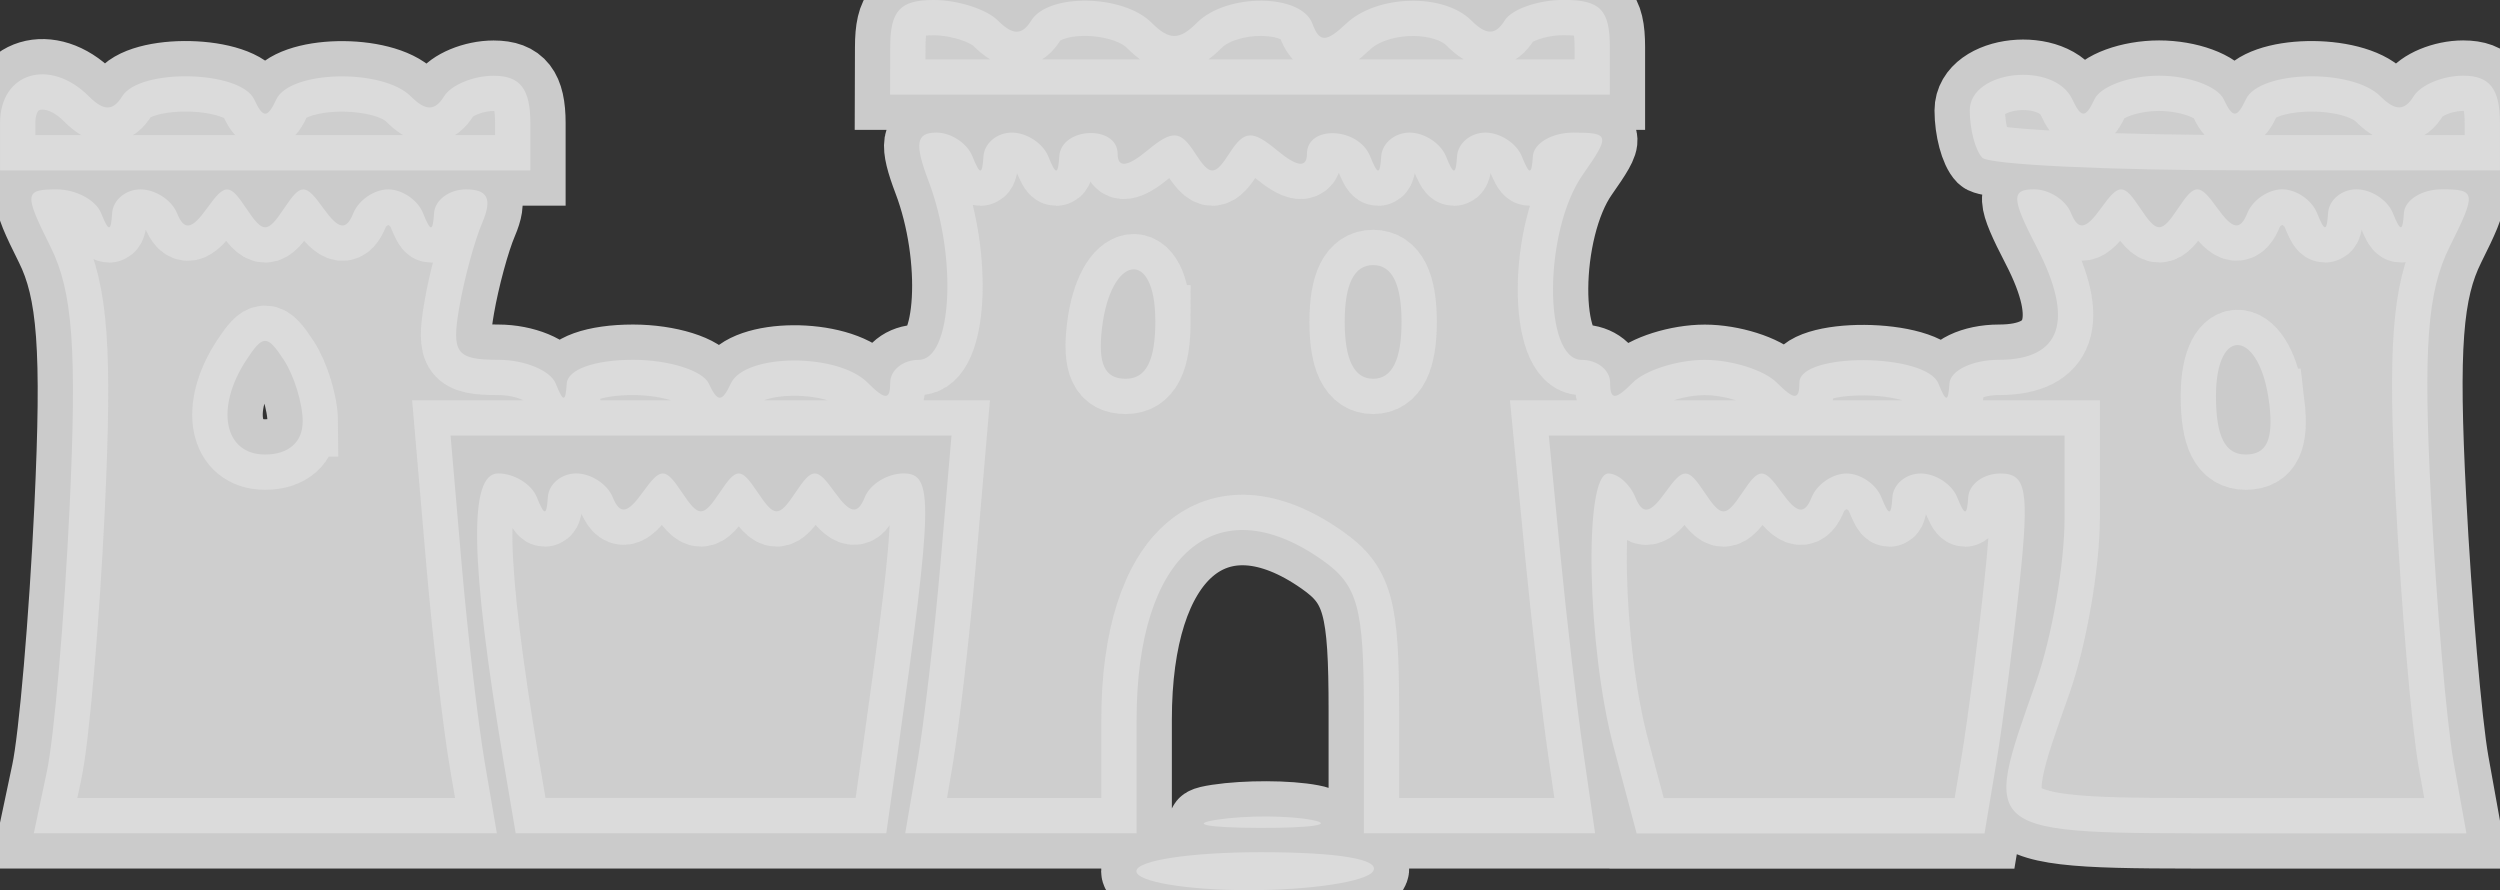 <?xml version="1.0" encoding="UTF-8" standalone="no"?>
<!-- Created with Inkscape (http://www.inkscape.org/) -->

<svg
   width="35.443mm"
   height="12.62mm"
   viewBox="0 0 35.443 12.62"
   version="1.1"
   id="svg1"
   xml:space="preserve"
   xmlns="http://www.w3.org/2000/svg"
   xmlns:svg="http://www.w3.org/2000/svg"><rect x="0" y="0" width="35.443" height="12.62" fill="#333333" stroke="none"/><defs
     id="defs1" /><g
     id="layer1"
     transform="translate(-649.346,-15.73)"><path
       style="fill:#ffffff;fill-opacity:0.76;stroke:#dddddd;stroke-opacity:0.895"
       d="m 665.457,28.081 c 0,-0.152 0.766,-0.269 1.761,-0.269 1.106,0 1.699,0.1 1.595,0.269 -0.091,0.148 -0.884,0.269 -1.761,0.269 -0.884,0 -1.595,-0.12 -1.595,-0.269 z m -15.447,-1.41 c 0.103,-0.48 0.248,-2.168 0.323,-3.751 0.105,-2.24 0.045,-3.059 -0.271,-3.692 -0.378,-0.758 -0.372,-0.813 0.088,-0.813 0.272,0 0.555,0.151 0.629,0.336 0.108,0.269 0.14,0.269 0.157,0 0.012,-0.185 0.192,-0.336 0.402,-0.336 0.209,0 0.442,0.151 0.517,0.336 0.103,0.253 0.208,0.236 0.425,-0.067 0.257,-0.358 0.319,-0.358 0.557,0 0.239,0.358 0.298,0.358 0.537,0 0.239,-0.358 0.301,-0.358 0.557,0 0.218,0.303 0.323,0.32 0.425,0.067 0.075,-0.185 0.297,-0.336 0.494,-0.336 0.197,0 0.419,0.151 0.493,0.336 0.108,0.269 0.14,0.269 0.157,0 0.012,-0.185 0.215,-0.336 0.453,-0.336 0.308,0 0.374,0.134 0.231,0.47 -0.111,0.258 -0.258,0.802 -0.328,1.208 -0.111,0.644 -0.04,0.738 0.553,0.738 0.374,0 0.74,0.151 0.815,0.336 0.108,0.269 0.14,0.269 0.157,0 0.013,-0.199 0.395,-0.336 0.939,-0.336 0.505,0 0.988,0.151 1.074,0.336 0.125,0.269 0.188,0.269 0.313,0 0.2,-0.428 1.514,-0.437 1.938,-0.013 0.251,0.251 0.322,0.251 0.322,0 0,-0.177 0.181,-0.322 0.403,-0.322 0.473,0 0.553,-1.448 0.141,-2.533 -0.203,-0.535 -0.178,-0.689 0.112,-0.689 0.206,0 0.435,0.151 0.509,0.336 0.108,0.269 0.14,0.269 0.157,0 0.012,-0.185 0.192,-0.336 0.402,-0.336 0.209,0 0.441,0.151 0.516,0.336 0.108,0.269 0.14,0.269 0.157,0 0.026,-0.417 0.827,-0.45 0.827,-0.034 0,0.202 0.14,0.185 0.423,-0.05 0.351,-0.291 0.466,-0.285 0.671,0.034 0.216,0.335 0.281,0.335 0.496,0 0.206,-0.319 0.321,-0.325 0.671,-0.034 0.283,0.235 0.423,0.252 0.423,0.05 0,-0.411 0.728,-0.383 0.896,0.034 0.108,0.269 0.14,0.269 0.157,0 0.012,-0.185 0.192,-0.336 0.402,-0.336 0.209,0 0.441,0.151 0.516,0.336 0.108,0.269 0.14,0.269 0.157,0 0.012,-0.185 0.192,-0.336 0.402,-0.336 0.209,0 0.441,0.151 0.516,0.336 0.108,0.269 0.14,0.269 0.157,0 0.012,-0.185 0.27,-0.336 0.573,-0.336 0.517,0 0.526,0.038 0.134,0.597 -0.554,0.791 -0.565,2.625 -0.015,2.625 0.222,0 0.403,0.145 0.403,0.322 0,0.251 0.072,0.251 0.322,0 0.177,-0.177 0.636,-0.322 1.02,-0.322 0.384,0 0.843,0.145 1.02,0.322 0.251,0.251 0.322,0.251 0.322,0 0,-0.432 1.795,-0.42 1.97,0.013 0.108,0.269 0.14,0.269 0.157,0 0.012,-0.185 0.327,-0.336 0.701,-0.336 0.885,0 1.075,-0.555 0.541,-1.587 -0.364,-0.703 -0.37,-0.83 -0.042,-0.83 0.213,0 0.449,0.151 0.523,0.336 0.103,0.253 0.208,0.236 0.425,-0.067 0.257,-0.358 0.319,-0.358 0.557,0 0.239,0.358 0.298,0.358 0.537,0 0.239,-0.358 0.301,-0.358 0.557,0 0.218,0.303 0.323,0.32 0.425,0.067 0.075,-0.185 0.297,-0.336 0.494,-0.336 0.197,0 0.419,0.151 0.493,0.336 0.108,0.269 0.14,0.269 0.157,0 0.012,-0.185 0.192,-0.336 0.402,-0.336 0.209,0 0.441,0.151 0.516,0.336 0.108,0.269 0.14,0.269 0.157,0 0.012,-0.185 0.254,-0.336 0.538,-0.336 0.485,0 0.492,0.049 0.11,0.815 -0.316,0.633 -0.375,1.427 -0.265,3.558 0.078,1.509 0.223,3.196 0.322,3.75 l 0.181,1.007 h -3.251 c -3.675,0 -3.621,0.041 -2.849,-2.148 0.222,-0.628 0.403,-1.67 0.403,-2.316 v -1.175 h -3.656 -3.656 l 0.163,1.678 c 0.09,0.923 0.237,2.192 0.328,2.819 l 0.165,1.141 h -1.639 -1.639 v -1.73 c 0,-1.483 -0.085,-1.79 -0.597,-2.148 -1.499,-1.05 -2.625,-0.078 -2.625,2.267 v 1.611 h -1.64 -1.64 l 0.172,-1.007 c 0.095,-0.554 0.242,-1.822 0.328,-2.819 l 0.156,-1.812 h -3.551 -3.551 l 0.156,1.812 c 0.086,0.997 0.234,2.266 0.328,2.819 l 0.172,1.007 h -3.282 -3.282 z m 3.628,-4.967 c -0.002,-0.258 -0.123,-0.651 -0.269,-0.873 -0.235,-0.358 -0.294,-0.358 -0.529,0 -0.449,0.683 -0.319,1.343 0.264,1.343 0.334,0 0.535,-0.178 0.533,-0.47 z m 27.88,-0.248 c -0.124,-1.045 -0.756,-1.138 -0.756,-0.11 0,0.573 0.13,0.828 0.421,0.828 0.298,0 0.396,-0.209 0.336,-0.718 z m -15.793,-1.184 c 0,-1.027 -0.632,-0.935 -0.756,0.11 -0.06,0.509 0.037,0.718 0.336,0.718 0.291,0 0.421,-0.255 0.421,-0.828 z m 3.491,0.022 c 0,-0.537 -0.134,-0.806 -0.403,-0.806 -0.269,0 -0.403,0.269 -0.403,0.806 0,0.537 0.134,0.806 0.403,0.806 0.269,0 0.403,-0.269 0.403,-0.806 z m -12.729,6.243 c -0.476,-2.847 -0.5,-4.095 -0.079,-4.095 0.227,0 0.474,0.151 0.548,0.336 0.108,0.269 0.14,0.269 0.157,0 0.012,-0.185 0.192,-0.336 0.402,-0.336 0.209,0 0.442,0.151 0.517,0.336 0.103,0.253 0.208,0.236 0.425,-0.067 0.257,-0.358 0.319,-0.358 0.557,0 0.239,0.358 0.298,0.358 0.537,0 0.239,-0.358 0.298,-0.358 0.537,0 0.239,0.358 0.298,0.358 0.537,0 0.239,-0.358 0.301,-0.358 0.557,0 0.218,0.303 0.323,0.32 0.425,0.067 0.075,-0.185 0.322,-0.336 0.55,-0.336 0.425,0 0.416,0.404 -0.085,3.96 l -0.161,1.141 h -2.627 -2.627 z m 10.115,0.814 c 0.408,-0.062 1.012,-0.06 1.343,0.004 0.33,0.064 -0.004,0.114 -0.742,0.112 -0.738,-0.002 -1.009,-0.054 -0.6,-0.116 z m 5.624,-1.019 c -0.382,-1.427 -0.431,-3.889 -0.078,-3.889 0.135,0 0.307,0.151 0.382,0.336 0.103,0.253 0.208,0.236 0.425,-0.067 0.257,-0.358 0.319,-0.358 0.557,0 0.239,0.358 0.298,0.358 0.537,0 0.239,-0.358 0.301,-0.358 0.557,0 0.218,0.303 0.323,0.32 0.425,0.067 0.075,-0.185 0.297,-0.336 0.494,-0.336 0.197,0 0.419,0.151 0.493,0.336 0.108,0.269 0.14,0.269 0.157,0 0.012,-0.185 0.192,-0.336 0.402,-0.336 0.209,0 0.441,0.151 0.516,0.336 0.108,0.269 0.14,0.269 0.157,0 0.012,-0.185 0.217,-0.336 0.456,-0.336 0.369,0 0.411,0.233 0.273,1.544 -0.089,0.849 -0.238,1.997 -0.33,2.551 l -0.168,1.007 h -2.466 -2.466 z m -22.879,-8.857 c 0,-0.718 0.707,-0.931 1.259,-0.379 0.21,0.21 0.342,0.21 0.472,0 0.248,-0.402 1.679,-0.369 1.872,0.044 0.125,0.269 0.188,0.269 0.313,0 0.193,-0.413 1.508,-0.443 1.907,-0.044 0.21,0.21 0.342,0.21 0.472,0 0.099,-0.161 0.415,-0.292 0.702,-0.292 0.377,0 0.521,0.186 0.521,0.671 v 0.671 h -3.759 -3.759 z m 28.104,0.492 c -0.099,-0.099 -0.179,-0.401 -0.179,-0.671 0,-0.574 1.199,-0.703 1.454,-0.157 0.125,0.269 0.188,0.269 0.313,0 0.086,-0.185 0.499,-0.336 0.917,-0.336 0.418,0 0.831,0.151 0.917,0.336 0.125,0.269 0.188,0.269 0.313,0 0.193,-0.413 1.508,-0.443 1.907,-0.044 0.21,0.21 0.342,0.21 0.472,0 0.099,-0.161 0.415,-0.292 0.702,-0.292 0.377,0 0.521,0.186 0.521,0.671 v 0.671 h -3.58 c -1.969,0 -3.661,-0.081 -3.759,-0.179 z m -15.484,-1.566 c 0,-0.521 0.138,-0.671 0.618,-0.671 0.34,0 0.749,0.131 0.909,0.292 0.21,0.21 0.342,0.21 0.472,0 0.241,-0.391 1.304,-0.372 1.706,0.03 0.251,0.251 0.394,0.251 0.644,0 0.423,-0.423 1.479,-0.414 1.636,0.013 0.099,0.269 0.194,0.269 0.479,0 0.438,-0.413 1.383,-0.436 1.775,-0.044 0.21,0.21 0.342,0.21 0.472,0 0.099,-0.161 0.475,-0.292 0.836,-0.292 0.52,0 0.655,0.139 0.655,0.671 v 0.671 h -5.102 -5.102 z"
       id="path5" /></g></svg>
